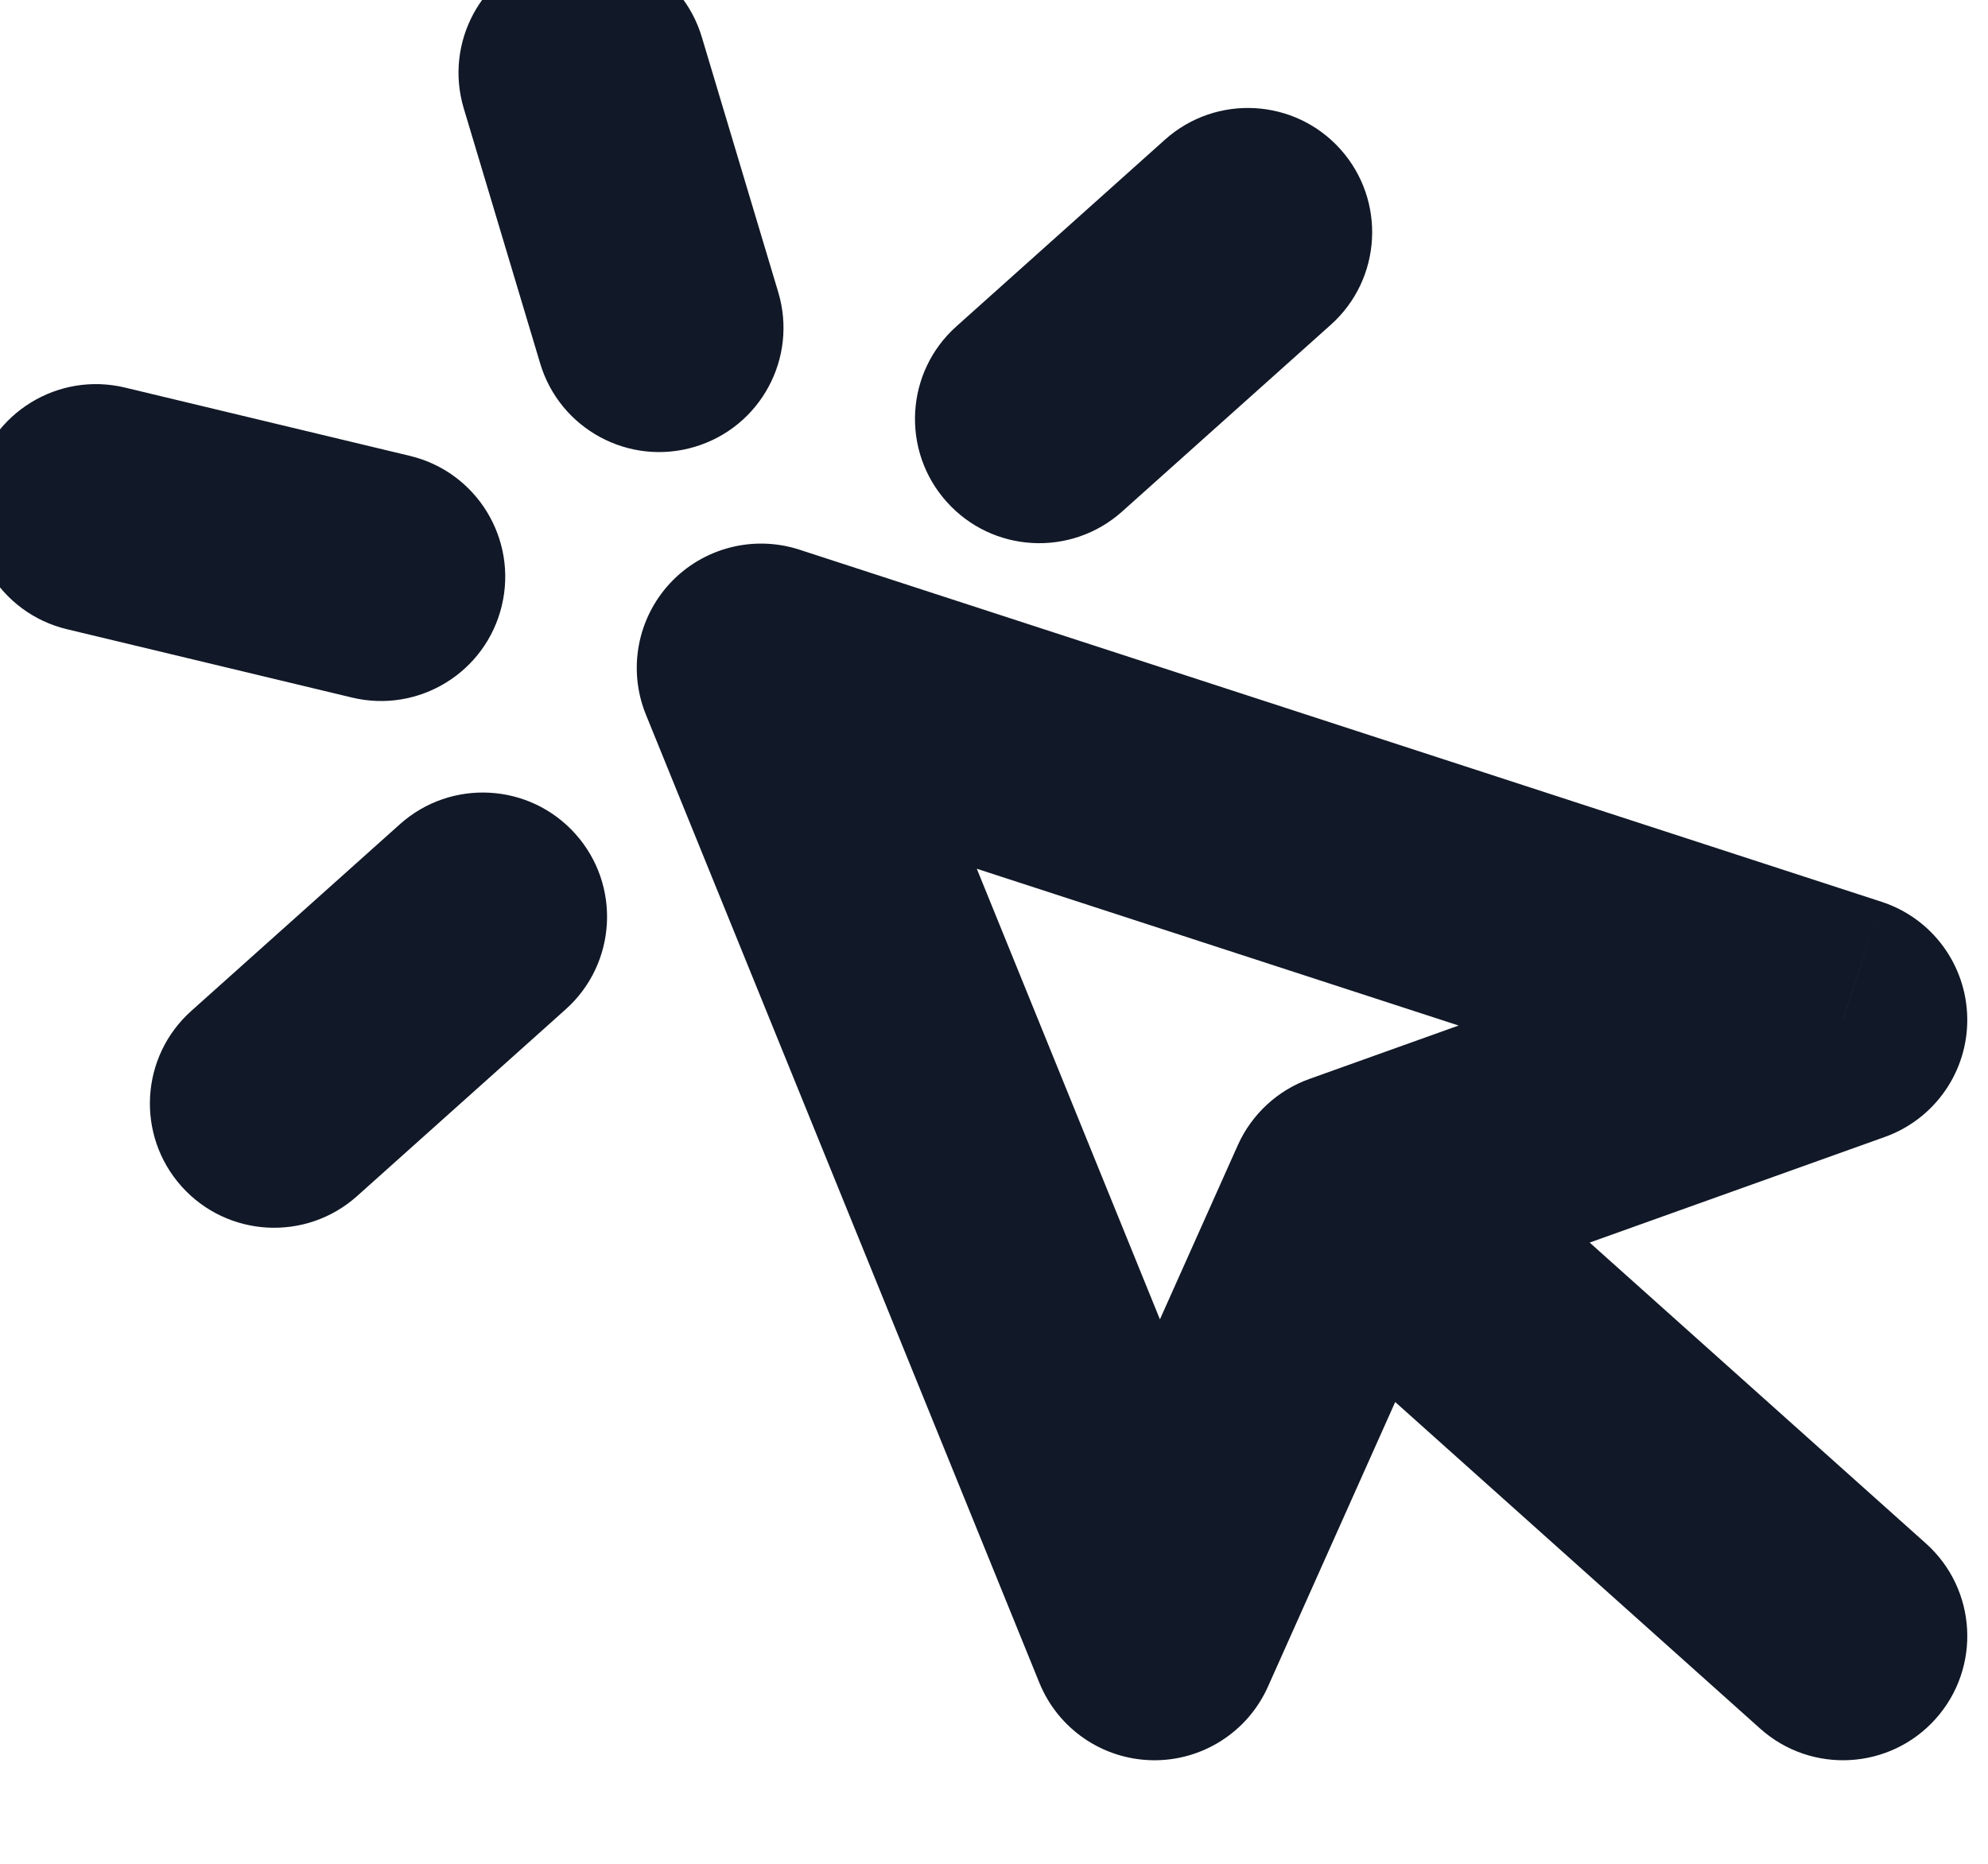 <svg width="32" height="30" viewBox="0 0 32 30" fill="none" xmlns="http://www.w3.org/2000/svg" xmlns:xlink="http://www.w3.org/1999/xlink">
<path d="M12.25,10.75L12.869,8.848C12.129,8.607 11.316,8.818 10.786,9.387C10.256,9.957 10.104,10.782 10.397,11.503L12.25,10.75ZM18.583,26.333L16.73,27.086C17.032,27.829 17.748,28.319 18.549,28.333C19.35,28.347 20.082,27.881 20.409,27.15L18.583,26.333ZM21.75,19.25L21.076,17.367C20.563,17.551 20.147,17.936 19.924,18.434L21.75,19.25ZM29.667,16.417L30.341,18.3C31.146,18.011 31.679,17.243 31.666,16.388C31.654,15.532 31.099,14.779 30.285,14.515L29.667,16.417ZM28.333,27.824C29.156,28.56 30.421,28.49 31.157,27.667C31.894,26.844 31.823,25.579 31,24.843L28.333,27.824ZM11.297,0.597C10.98,-0.461 9.866,-1.062 8.808,-0.745C7.749,-0.428 7.148,0.687 7.465,1.745L11.297,0.597ZM8.695,5.85C9.012,6.908 10.126,7.509 11.184,7.192C12.243,6.875 12.844,5.761 12.527,4.703L8.695,5.85ZM5.666,11.228C6.74,11.486 7.82,10.824 8.077,9.75C8.335,8.676 7.673,7.596 6.599,7.338L5.666,11.228ZM2.01,6.238C0.936,5.981 -0.143,6.643 -0.401,7.717C-0.658,8.791 0.004,9.871 1.078,10.128L2.01,6.238ZM21.421,5.228C22.244,4.492 22.314,3.228 21.578,2.404C20.841,1.581 19.577,1.511 18.753,2.247L21.421,5.228ZM15.395,5.253C14.571,5.989 14.501,7.254 15.238,8.077C15.974,8.9 17.239,8.97 18.062,8.234L15.395,5.253ZM9.105,16.247C9.928,15.511 9.999,14.246 9.262,13.423C8.526,12.6 7.261,12.53 6.438,13.266L9.105,16.247ZM3.079,16.272C2.256,17.008 2.186,18.272 2.922,19.096C3.659,19.919 4.923,19.989 5.747,19.253L3.079,16.272ZM10.397,11.503L16.73,27.086L20.436,25.58L14.103,9.997L10.397,11.503ZM20.409,27.15L23.576,20.066L19.924,18.434L16.757,25.517L20.409,27.15ZM22.424,21.133L30.341,18.3L28.993,14.534L21.076,17.367L22.424,21.133ZM30.285,14.515L12.869,8.848L11.631,12.652L29.048,18.319L30.285,14.515ZM20.416,20.74L28.333,27.824L31,24.843L23.084,17.76L20.416,20.74ZM7.465,1.745L8.695,5.85L12.527,4.703L11.297,0.597L7.465,1.745ZM6.599,7.338L2.01,6.238L1.078,10.128L5.666,11.228L6.599,7.338ZM18.753,2.247L15.395,5.253L18.062,8.234L21.421,5.228L18.753,2.247ZM6.438,13.266L3.079,16.272L5.747,19.253L9.105,16.247L6.438,13.266Z" fill="#111827"/>
</svg>
